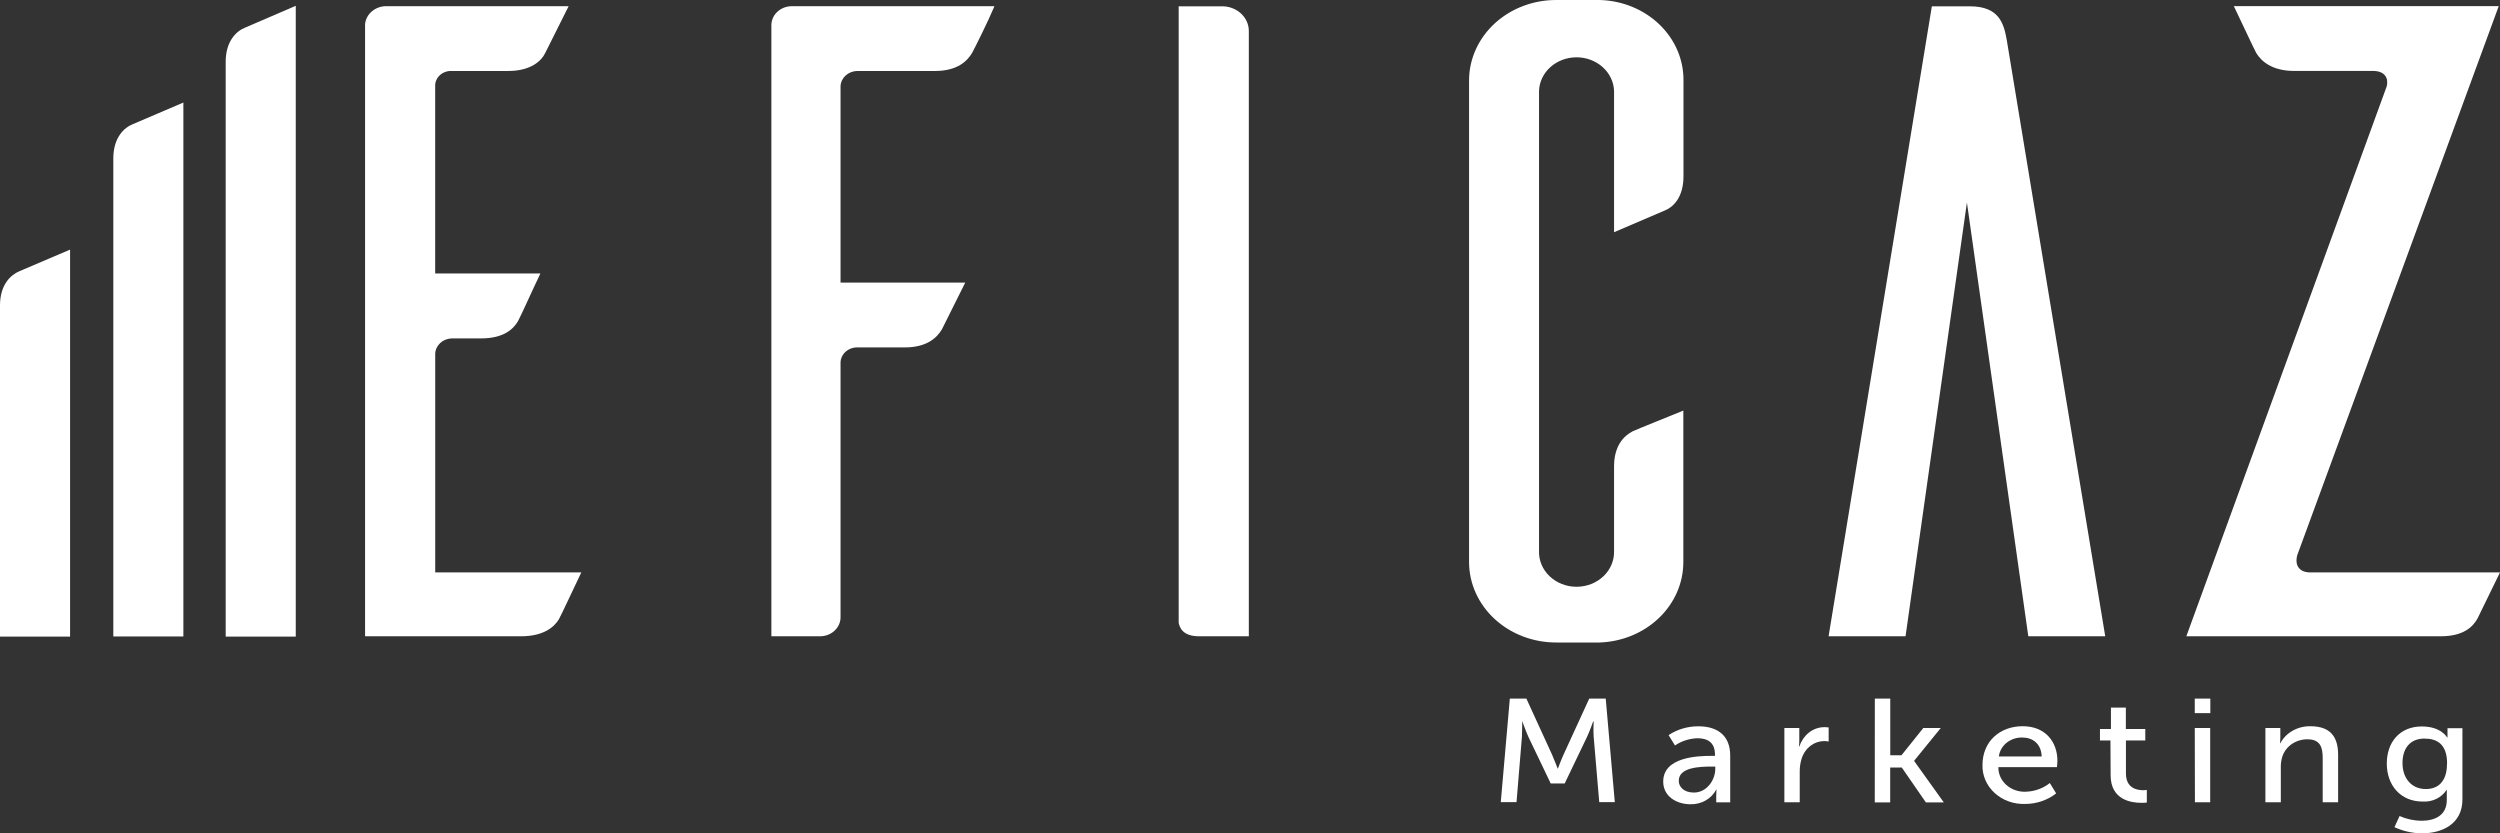 <svg width="138" height="46" viewBox="0 0 138 46" fill="none" xmlns="http://www.w3.org/2000/svg">
<rect x="0" y="0" width="138" height="46" fill="#333333" stroke="none"/>
<path fill-rule="evenodd" clip-rule="evenodd" d="M24.024 19.525C24.031 19.303 24.13 19.092 24.3 18.935C24.47 18.778 24.698 18.686 24.938 18.68H26.551C27.787 18.68 28.326 18.183 28.594 17.727C28.757 17.43 29.401 15.989 29.83 15.095H24.022V4.761C24.016 4.649 24.036 4.537 24.08 4.432C24.124 4.327 24.191 4.232 24.277 4.153C24.363 4.073 24.467 4.011 24.58 3.971C24.694 3.93 24.815 3.912 24.936 3.918H28.054C29.29 3.918 29.883 3.371 30.097 2.924L31.389 0.341H21.336C21.04 0.338 20.753 0.438 20.533 0.622C20.314 0.806 20.178 1.06 20.152 1.333V35.123H28.757C29.992 35.123 30.583 34.626 30.853 34.181C31.014 33.882 31.66 32.491 32.089 31.596H24.024V19.525ZM42.58 1.39V35.123H45.27C45.568 35.122 45.855 35.011 46.066 34.816C46.277 34.621 46.397 34.356 46.398 34.08V20.02C46.399 19.905 46.425 19.792 46.475 19.687C46.525 19.581 46.597 19.486 46.687 19.407C46.778 19.329 46.885 19.267 47.001 19.228C47.118 19.188 47.242 19.171 47.366 19.177H49.947C51.182 19.177 51.722 18.63 51.992 18.183L53.281 15.6H46.398V4.761C46.406 4.539 46.504 4.328 46.674 4.172C46.844 4.015 47.073 3.924 47.313 3.918H51.615C52.851 3.918 53.388 3.371 53.658 2.924C53.819 2.626 54.519 1.234 54.894 0.341H43.711C43.41 0.342 43.123 0.453 42.911 0.65C42.699 0.846 42.58 1.113 42.58 1.39ZM67.374 0.349H65.063V34.379C65.117 34.626 65.269 35.123 66.192 35.123H68.935V1.739C68.939 1.551 68.902 1.364 68.824 1.19C68.746 1.016 68.63 0.858 68.484 0.728C68.337 0.597 68.163 0.496 67.972 0.431C67.781 0.366 67.577 0.338 67.374 0.349ZM88.296 0H85.93C85.298 -0.004 84.672 0.107 84.086 0.328C83.501 0.548 82.969 0.873 82.519 1.283C82.07 1.694 81.713 2.183 81.468 2.721C81.223 3.26 81.095 3.838 81.092 4.422V31.044C81.096 31.628 81.223 32.206 81.468 32.745C81.713 33.283 82.07 33.772 82.52 34.182C82.969 34.593 83.502 34.918 84.087 35.138C84.672 35.358 85.298 35.47 85.93 35.466H88.296C89.536 35.424 90.709 34.941 91.571 34.116C92.433 33.292 92.916 32.191 92.92 31.044V22.664C91.954 23.062 90.448 23.658 90.125 23.807C89.641 24.054 89.096 24.601 89.096 25.744V30.413C89.104 30.67 89.057 30.926 88.957 31.165C88.857 31.404 88.706 31.623 88.513 31.807C88.319 31.991 88.088 32.138 87.833 32.238C87.577 32.338 87.302 32.39 87.025 32.39C86.747 32.39 86.472 32.338 86.217 32.238C85.961 32.138 85.73 31.991 85.537 31.807C85.344 31.623 85.192 31.404 85.092 31.165C84.992 30.926 84.945 30.67 84.954 30.413V5.019C84.971 4.521 85.196 4.049 85.583 3.703C85.969 3.357 86.487 3.163 87.025 3.163C87.563 3.163 88.08 3.357 88.466 3.703C88.853 4.049 89.079 4.521 89.096 5.019V12.818L91.898 11.618C92.382 11.427 92.928 10.873 92.928 9.73V4.422C92.934 3.272 92.453 2.165 91.587 1.338C90.721 0.512 89.54 0.031 88.296 0ZM108.741 0.349H106.638L100.938 35.123H105.186L108.574 11.178L111.962 35.123H116.209L110.778 2.236C110.617 1.291 110.349 0.349 108.741 0.349ZM127.507 31.596C126.969 31.596 126.646 31.25 126.809 30.644L137.93 0.339H123.308C123.738 1.232 124.385 2.625 124.543 2.922C124.813 3.369 125.404 3.916 126.64 3.916H130.996C131.64 3.916 131.857 4.312 131.749 4.76L120.686 35.123H134.721C135.957 35.123 136.495 34.626 136.764 34.131L138 31.596H127.507Z" fill="white"/>
<path d="M13.531 1.524C13.049 1.714 12.458 2.268 12.458 3.413V35.142H16.326V0.32L13.531 1.524Z" fill="white"/>
<path d="M7.328 6.856C6.846 7.047 6.255 7.601 6.255 8.746V35.133H10.122V5.66L7.328 6.856Z" fill="white"/>
<path d="M1.075 14.97C0.591 15.17 0 15.716 0 16.859V35.142H3.868V13.778L1.075 14.97Z" fill="white"/>
<path d="M83.343 38.563H84.256L85.675 41.66C85.815 41.976 85.981 42.422 85.981 42.422H85.998C85.998 42.422 86.165 41.968 86.305 41.66L87.726 38.563H88.636L89.137 44.277H88.278L87.971 40.671C87.944 40.323 87.971 39.828 87.971 39.828H87.94C87.94 39.828 87.757 40.355 87.606 40.671L86.371 43.248H85.6L84.365 40.671C84.225 40.363 84.031 39.812 84.031 39.812H84.027C84.027 39.812 84.027 40.323 84.01 40.671L83.712 44.277H82.843L83.343 38.563Z" fill="white"/>
<path d="M94.473 41.724H94.666V41.65C94.666 40.978 94.254 40.751 93.694 40.751C93.249 40.768 92.819 40.906 92.459 41.149L92.106 40.578C92.586 40.259 93.163 40.089 93.754 40.092C94.874 40.092 95.507 40.664 95.507 41.698V44.29H94.736V43.909C94.736 43.719 94.753 43.585 94.753 43.585H94.736C94.609 43.832 94.407 44.04 94.155 44.184C93.903 44.328 93.611 44.401 93.315 44.395C92.553 44.395 91.81 43.966 91.81 43.147C91.802 41.78 93.729 41.724 94.473 41.724ZM93.501 43.749C94.219 43.749 94.683 43.054 94.683 42.444V42.315H94.465C93.824 42.315 92.669 42.357 92.669 43.094C92.66 43.423 92.941 43.749 93.501 43.749Z" fill="white"/>
<path d="M98.497 40.186H99.321V40.9C99.321 41.002 99.314 41.105 99.302 41.207H99.321C99.527 40.607 100.039 40.138 100.721 40.138C100.795 40.139 100.869 40.144 100.942 40.153V40.932C100.861 40.916 100.779 40.908 100.696 40.908C100.153 40.908 99.652 41.264 99.451 41.871C99.376 42.111 99.341 42.361 99.345 42.61V44.286H98.497V40.186Z" fill="white"/>
<path d="M103.491 38.563H104.342V41.692H104.96L106.168 40.184H107.132L105.662 41.991V42.008L107.299 44.294H106.309L104.978 42.366H104.338V44.294H103.487L103.491 38.563Z" fill="white"/>
<path d="M111.651 40.087C112.903 40.087 113.57 40.946 113.57 42.008C113.57 42.113 113.544 42.347 113.544 42.347H110.31C110.307 42.531 110.344 42.713 110.42 42.882C110.497 43.052 110.61 43.205 110.753 43.332C110.896 43.459 111.066 43.557 111.252 43.621C111.438 43.685 111.636 43.712 111.834 43.702C112.319 43.686 112.784 43.517 113.15 43.223L113.5 43.795C113.021 44.172 112.412 44.379 111.783 44.378C111.473 44.388 111.165 44.34 110.877 44.237C110.588 44.133 110.326 43.976 110.106 43.775C109.885 43.573 109.712 43.333 109.596 43.067C109.481 42.802 109.425 42.517 109.433 42.231C109.433 40.93 110.388 40.087 111.651 40.087ZM112.701 41.757C112.676 41.052 112.203 40.711 111.632 40.711C111.314 40.704 111.004 40.807 110.764 41.001C110.524 41.194 110.372 41.464 110.337 41.757H112.701Z" fill="white"/>
<path d="M116.497 40.873H115.918V40.241H116.524V39.058H117.347V40.241H118.42V40.873H117.352V42.696C117.352 43.515 117.969 43.619 118.299 43.619C118.368 43.62 118.437 43.615 118.505 43.604V44.301C118.406 44.312 118.307 44.317 118.208 44.316C117.638 44.316 116.507 44.155 116.507 42.793L116.497 40.873Z" fill="white"/>
<path d="M121.151 38.563H122.01V39.365H121.151V38.563ZM121.151 40.184H122.002V44.284H121.16L121.151 40.184Z" fill="white"/>
<path d="M125.05 40.186H125.874V40.728C125.874 40.89 125.857 41.029 125.857 41.029H125.874C126.025 40.741 126.262 40.499 126.557 40.333C126.853 40.166 127.194 40.081 127.54 40.089C128.582 40.089 129.064 40.616 129.064 41.662V44.286H128.213V41.837C128.213 41.266 128.084 40.809 127.373 40.809C127.052 40.807 126.739 40.906 126.485 41.087C126.231 41.269 126.05 41.524 125.971 41.812C125.919 41.992 125.896 42.178 125.901 42.364V44.284H125.05V40.186Z" fill="white"/>
<path d="M133.661 45.307C134.431 45.307 135.063 44.991 135.063 44.164V43.865C135.063 43.736 135.063 43.606 135.063 43.606H135.047C134.913 43.816 134.719 43.986 134.487 44.099C134.255 44.212 133.993 44.263 133.731 44.246C132.495 44.246 131.751 43.33 131.751 42.151C131.751 40.972 132.46 40.1 133.687 40.1C134.756 40.1 135.082 40.708 135.082 40.708H135.102C135.099 40.664 135.099 40.621 135.102 40.578V40.197H135.926V44.128C135.926 45.482 134.812 46 133.689 46C133.163 45.995 132.644 45.879 132.174 45.659L132.456 45.044C132.832 45.212 133.243 45.302 133.661 45.307ZM135.08 42.146C135.08 41.075 134.519 40.769 133.827 40.769C133.055 40.769 132.618 41.287 132.618 42.121C132.618 42.955 133.109 43.555 133.906 43.555C134.515 43.555 135.075 43.216 135.075 42.146H135.08Z" fill="white"/>
</svg>
